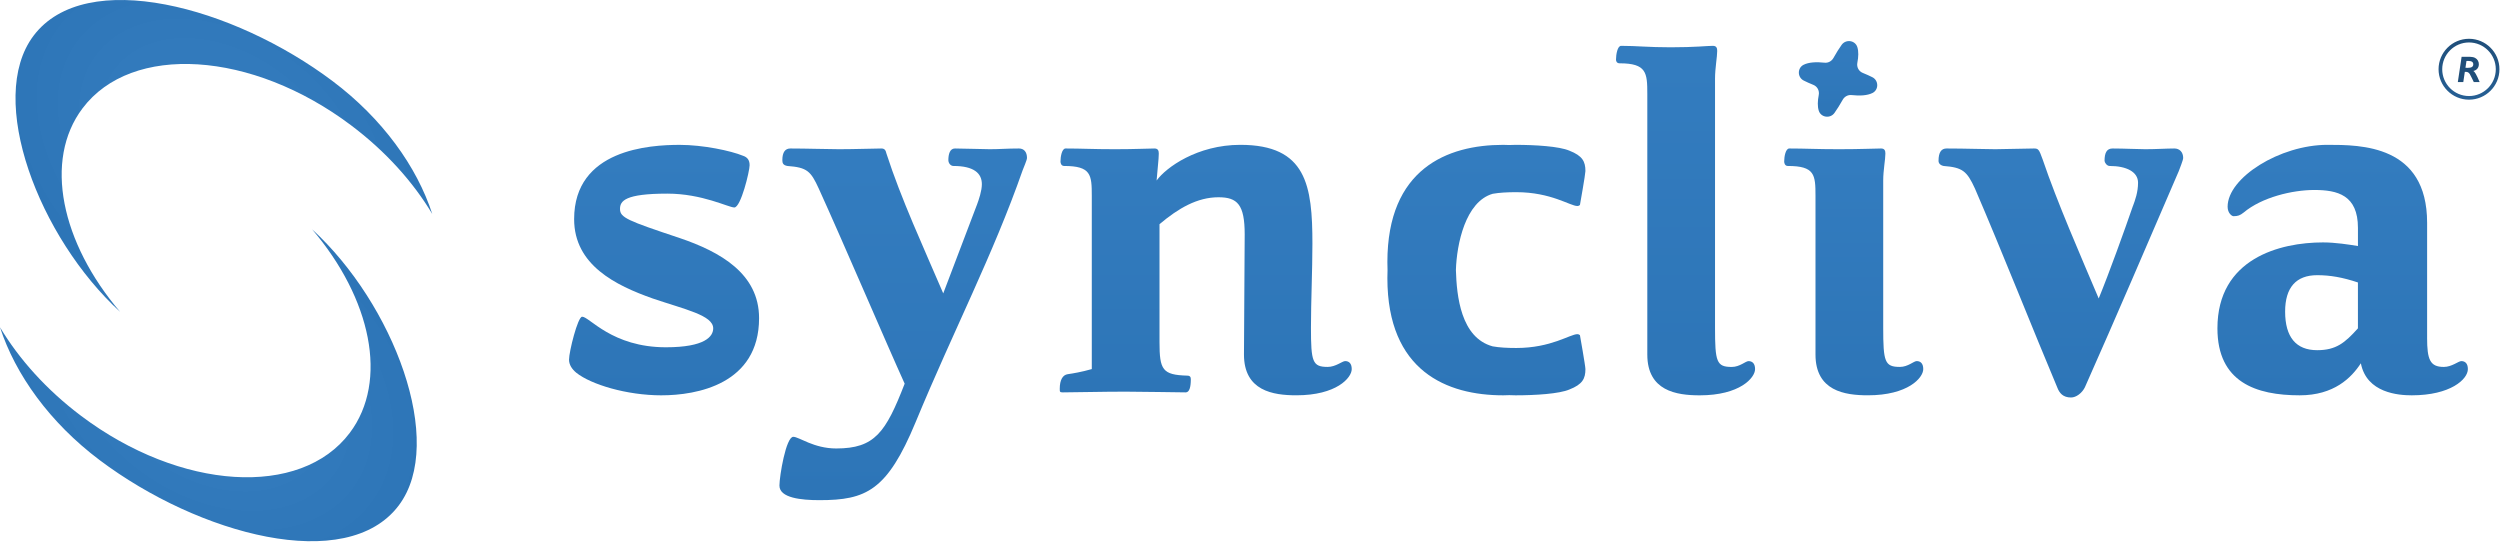 <svg width="1617" height="351" viewBox="0 0 1617 351" fill="none" xmlns="http://www.w3.org/2000/svg">
<g clip-path="url(#clip0_8_2)">
<path d="M1596.95 64.47C1586.09 64.47 1577.26 55.64 1577.26 44.78C1577.26 33.92 1586.09 25.09 1596.95 25.09C1607.81 25.09 1616.64 33.92 1616.64 44.78C1616.64 55.64 1607.81 64.47 1596.95 64.47ZM1596.95 27.46C1587.4 27.46 1579.63 35.23 1579.63 44.79C1579.63 54.35 1587.4 62.12 1596.95 62.12C1606.5 62.12 1614.28 54.35 1614.28 44.79C1614.28 35.23 1606.51 27.46 1596.95 27.46Z" fill="url(#paint0_linear_8_2)"/>
<path d="M1589.72 53.08L1592.17 36.72H1595.92C1597.27 36.72 1598.31 36.77 1599.05 36.88C1599.79 36.99 1600.39 37.17 1600.85 37.42C1601.62 37.83 1602.23 38.39 1602.66 39.12C1603.1 39.85 1603.32 40.64 1603.32 41.52C1603.32 42.65 1603.01 43.6 1602.38 44.37C1601.76 45.14 1600.89 45.65 1599.77 45.9C1600.23 46.15 1600.76 46.8 1601.36 47.84C1601.96 48.89 1602.79 50.63 1603.84 53.08H1600.05C1599.75 52.47 1599.36 51.66 1598.88 50.66C1598.17 49.18 1597.7 48.26 1597.46 47.91C1597.13 47.4 1596.75 47.03 1596.35 46.8C1595.94 46.58 1595.44 46.47 1594.83 46.47C1594.67 46.47 1594.55 46.47 1594.47 46.47C1594.39 46.47 1594.31 46.47 1594.24 46.49L1593.26 53.07H1589.72V53.08ZM1594.66 43.83H1594.73C1595.31 43.87 1595.74 43.89 1595.99 43.89C1597.28 43.89 1598.23 43.71 1598.82 43.34C1599.41 42.97 1599.71 42.4 1599.71 41.61C1599.71 40.82 1599.44 40.31 1598.91 39.95C1598.38 39.59 1597.57 39.41 1596.47 39.41C1596.17 39.41 1595.93 39.41 1595.77 39.42C1595.61 39.42 1595.45 39.44 1595.3 39.46L1594.66 43.83Z" fill="#1F4E79"/>
<path d="M77.69 201.71C39.58 157.01 28.09 103.68 53.36 70.09C85.12 27.87 162.89 32.77 227.08 81.05C249.49 97.9 267.28 117.81 279.59 138.39C269.65 107.78 247.37 76.71 215.15 52.48C150.96 4.2 55.34 -21.62 21.67 23.15C-9.14 64.11 25.24 153.7 77.69 201.71Z" fill="url(#paint1_radial_8_2)"/>
<path d="M201.9 148.36C240.01 193.06 251.5 246.39 226.23 279.98C194.47 322.2 116.7 317.3 52.51 269.02C30.1 252.17 12.31 232.26 0 211.68C9.94 242.29 32.22 273.36 64.44 297.59C128.63 345.86 224.25 371.69 257.92 326.91C288.73 285.95 254.35 196.36 201.9 148.35V148.36Z" fill="url(#paint2_radial_8_2)"/>
<path d="M1211.11 60.15C1207.79 61.81 1202.95 62.08 1197.56 61.49C1195.23 61.24 1193 62.48 1191.86 64.53C1190.03 67.82 1188.17 70.76 1186.52 73.06C1183.78 76.87 1177.78 76.06 1176.37 71.58C1175.51 68.84 1175.61 65.31 1176.37 61.42C1176.9 58.68 1175.47 55.93 1172.89 54.9C1170.54 53.96 1168.42 53 1166.64 52.1C1162.49 49.99 1162.43 43.97 1166.59 41.89C1169.91 40.23 1174.76 39.96 1180.15 40.55C1182.48 40.8 1184.71 39.56 1185.86 37.51C1187.69 34.23 1189.53 31.3 1191.17 29.01C1193.91 25.19 1199.92 26 1201.33 30.48C1202.19 33.22 1202.09 36.74 1201.33 40.62C1200.8 43.35 1202.22 46.1 1204.8 47.14C1207.15 48.09 1209.28 49.05 1211.06 49.95C1215.21 52.06 1215.27 58.08 1211.11 60.16V60.15Z" fill="url(#paint3_linear_8_2)"/>
<path d="M427.86 255.7C405.26 255.7 382.18 248.64 372.76 241.1C369.93 238.75 368.05 235.92 368.05 232.62C368.05 227.44 373.7 204.84 376.53 204.84C381.24 204.84 395.84 224.62 430.69 224.62C456.12 224.62 461.3 217.56 461.3 212.38C461.3 203.9 442.93 200.14 422.21 193.07C398.19 184.59 371.35 171.41 371.35 141.74C371.35 96.53 420.33 93.7 439.64 93.7C454.71 93.7 472.61 97.47 480.61 100.76C483.44 101.7 484.85 103.59 484.85 106.88C484.85 110.65 479.2 134.19 474.96 134.19C471.19 134.19 454.24 125.24 431.63 125.24C404.32 125.24 401.02 129.95 401.02 135.13C401.02 140.78 405.73 142.67 439.64 153.97C466.01 162.92 490.97 177.05 490.97 205.77C490.97 248.62 450.47 255.69 427.87 255.69L427.86 255.7Z" fill="url(#paint4_linear_8_2)"/>
<path d="M631.77 132.78C633.18 129.01 635.07 123.36 635.07 119.12C635.07 112.06 629.89 107.35 616.7 107.35C614.82 107.35 613.4 105.47 613.4 103.58C613.4 99.81 614.34 96.04 617.64 96.04C623.29 96.04 635.54 96.51 640.24 96.51C646.83 96.51 651.07 96.04 659.08 96.04C662.38 96.04 664.26 98.39 664.26 102.16C664.26 103.57 661.91 108.75 661.43 110.17C642.12 165.27 617.16 212.83 592.2 273.11C573.83 317.38 560.18 323.5 530.04 323.5C518.27 323.5 504.14 322.09 504.14 314.08C504.14 307.96 508.38 282.53 513.09 282.53C516.86 282.53 526.28 290.07 540.87 290.07C565.83 290.07 572.89 279.71 585.14 248.16C573.37 222.26 546.05 158.21 529.57 121.95C524.39 110.65 522.04 108.29 509.32 107.35C506.49 106.88 506.02 105.47 506.02 103.58C506.02 98.4 507.9 96.04 511.2 96.04C521.56 96.04 535.22 96.51 542.75 96.51C552.64 96.51 566.3 96.04 570.06 96.04C572.41 96.04 572.89 97.45 573.36 99.34C582.78 128.54 597.38 160.09 610.09 189.76L631.75 132.78H631.77Z" fill="url(#paint5_linear_8_2)"/>
<path d="M706.17 126.66C706.17 113 705.7 107.35 688.27 107.35C686.39 107.35 685.92 105.47 685.92 104.52C685.92 101.22 686.86 96.04 689.22 96.04C699.58 96.04 706.64 96.51 721.24 96.51C734.43 96.51 742.9 96.04 746.67 96.04C749.02 96.04 749.5 97.45 749.5 99.34C749.5 103.11 748.56 110.17 748.09 116.76C754.21 108.28 774.46 93.68 802.25 93.68C845.1 93.68 848.87 120.05 848.87 157.73C848.87 174.68 847.93 194.93 847.93 211.89C847.93 234.02 848.87 237.32 858.76 237.32C863.94 237.32 868.18 233.55 870.06 233.55C872.42 233.55 874.3 234.96 874.3 238.73C874.3 244.38 864.41 255.68 838.51 255.68C823.44 255.68 804.6 252.85 804.6 229.31C804.6 210 805.07 170.91 805.07 151.61C805.07 132.31 800.36 127.59 788.12 127.59C774.46 127.59 762.22 134.65 749.97 145.01V221.3C749.97 239.2 751.85 242.49 767.87 242.96C769.75 242.96 770.22 243.9 770.22 245.31C770.22 250.49 769.28 253.79 766.92 253.79C764.09 253.79 736.78 253.32 727.83 253.32C713.23 253.32 694.39 253.79 687.33 253.79C685.45 253.79 685.45 253.32 685.45 251.44C685.45 245.79 687.33 242.49 690.63 242.02C693.93 241.55 699.58 240.61 706.17 238.72V126.64V126.66Z" fill="url(#paint6_linear_8_2)"/>
<path d="M1025.45 238.74C1025.45 244.86 1023.57 248.63 1015.09 251.92C1008.5 254.75 992.96 255.69 980.24 255.69C979.1 255.69 977.76 255.66 976.24 255.58C976.23 255.58 976.22 255.58 976.2 255.58C974.89 255.65 973.57 255.69 972.24 255.69C935.98 255.69 897.36 240.15 897.36 179.87C897.36 178.11 897.39 176.38 897.46 174.69V174.66C897.39 172.98 897.36 171.26 897.36 169.51C897.36 109.23 935.98 93.69 972.24 93.69C973.56 93.69 974.86 93.73 976.16 93.8H976.2C977.74 93.72 979.09 93.69 980.24 93.69C992.96 93.69 1008.5 94.63 1015.09 97.46C1023.57 100.76 1025.45 104.52 1025.45 110.65C1025.45 112.66 1021.9 132.6 1021.9 132.6C1021.42 133.02 1020.88 133.25 1020.27 133.25C1015.57 133.25 1003.32 124.3 980.72 124.3C974.8 124.3 969.76 124.59 965.5 125.34H965.49C947.82 130.42 942.19 157.93 941.68 174.64C941.67 174.66 941.67 174.68 941.68 174.7C942.18 191.41 944.82 218.42 965.48 224.03H965.49C969.75 224.79 974.8 225.08 980.72 225.08C1003.32 225.08 1015.57 216.13 1020.27 216.13C1020.88 216.13 1021.42 216.36 1021.9 216.78C1021.9 216.78 1025.45 236.73 1025.45 238.74Z" fill="url(#paint7_linear_8_2)"/>
<path d="M1065.48 60.73C1065.48 47.07 1065.01 40.95 1047.58 40.95C1045.7 40.95 1045.23 39.54 1045.23 38.6C1045.23 35.3 1046.17 29.65 1048.53 29.65C1058.89 29.65 1065.95 30.59 1080.55 30.59C1096.56 30.59 1104.1 29.65 1107.86 29.65C1110.21 29.65 1110.69 31.06 1110.69 32.95C1110.69 36.72 1109.28 44.25 1109.28 50.85V211.91C1109.28 234.04 1110.22 237.34 1120.11 237.34C1125.29 237.34 1129.06 233.57 1130.94 233.57C1133.29 233.57 1135.18 234.98 1135.18 238.75C1135.18 244.4 1125.29 255.7 1099.39 255.7C1084.32 255.7 1065.48 252.87 1065.48 229.33V60.73Z" fill="url(#paint8_linear_8_2)"/>
<path d="M1174.26 126.66C1174.26 113 1173.79 107.35 1156.36 107.35C1154.48 107.35 1154.01 105.47 1154.01 104.52C1154.01 101.22 1154.95 96.04 1157.31 96.04C1167.67 96.04 1174.73 96.51 1189.33 96.51C1203.93 96.51 1212.88 96.04 1216.64 96.04C1218.99 96.04 1219.47 97.45 1219.47 99.34C1219.47 103.11 1218.06 110.17 1218.06 116.76V211.89C1218.06 234.02 1219 237.32 1228.89 237.32C1234.07 237.32 1237.84 233.55 1239.72 233.55C1242.07 233.55 1243.96 234.96 1243.96 238.73C1243.96 244.38 1234.07 255.68 1208.17 255.68C1193.1 255.68 1174.26 252.85 1174.26 229.31V126.65V126.66Z" fill="url(#paint9_linear_8_2)"/>
<path d="M1379.59 133.25C1381 129.48 1382.89 124.3 1382.89 118.18C1382.89 111.12 1375.36 107.35 1364.52 107.35C1362.64 107.35 1361.22 105 1361.22 104.05C1361.22 98.87 1362.63 96.04 1366.4 96.04C1373.94 96.04 1382.41 96.51 1387.59 96.51C1394.65 96.51 1401.25 96.04 1406.43 96.04C1409.73 96.04 1412.08 98.39 1412.08 102.16C1412.08 103.57 1409.73 109.22 1409.25 110.64C1388.53 158.68 1369.22 203.88 1348.5 250.51C1346.62 254.28 1342.85 257.1 1339.55 257.1C1334.37 257.1 1332.01 254.27 1330.6 250.51C1316.47 217.07 1293.87 160.09 1277.39 121.95C1272.21 110.65 1269.38 108.29 1257.14 107.35C1254.79 106.88 1253.84 105.47 1253.84 104.05C1253.84 98.4 1255.72 96.04 1259.02 96.04C1271.26 96.04 1283.51 96.51 1290.57 96.51C1292.93 96.51 1314.12 96.04 1315.53 96.04C1318.36 96.04 1318.83 96.51 1321.18 103.1C1330.6 130.89 1345.67 165.26 1357.44 193.05C1364.03 177.04 1374.39 148.31 1379.57 133.24L1379.59 133.25Z" fill="url(#paint10_linear_8_2)"/>
<path d="M1569.85 218.49C1569.85 232.62 1571.73 237.33 1580.68 237.33C1585.86 237.33 1590.1 233.56 1591.98 233.56C1594.33 233.56 1596.22 234.97 1596.22 238.74C1596.22 245.33 1584.92 255.69 1559.96 255.69C1551.48 255.69 1530.76 254.28 1527 234.97C1520.88 244.39 1509.58 255.69 1487.44 255.69C1459.18 255.69 1434.23 247.21 1434.23 212.36C1434.23 167.15 1474.73 156.79 1502.52 156.79C1510.53 156.79 1519.47 158.2 1525.12 159.14V147.37C1525.12 126.18 1511.93 122.88 1496.86 122.88C1482.73 122.88 1462.95 127.59 1451.18 137.48C1448.83 139.36 1447.41 139.83 1444.59 139.83C1443.65 139.83 1440.82 137.95 1440.82 133.71C1440.82 114.87 1474.73 93.68 1505.34 93.68C1527 93.68 1569.86 93.68 1569.86 144.07V218.48L1569.85 218.49ZM1525.11 182.7C1515.22 179.4 1507.21 177.99 1498.74 177.99C1485.08 177.99 1478.02 186 1478.02 201.54C1478.02 218.02 1485.08 226.5 1498.74 226.5C1510.98 226.5 1516.64 221.79 1525.11 212.37V182.7Z" fill="url(#paint11_linear_8_2)"/>
</g>
<defs>
<linearGradient id="paint0_linear_8_2" x1="1596.95" y1="25.09" x2="1596.95" y2="64.47" gradientUnits="userSpaceOnUse">
<stop stop-color="#1F4E79"/>
<stop offset="0.962" stop-color="#265F94"/>
</linearGradient>
<radialGradient id="paint1_radial_8_2" cx="0" cy="0" r="1" gradientUnits="userSpaceOnUse" gradientTransform="translate(144.044 97.09) rotate(-142.97) scale(209.535 150.126)">
<stop offset="0.38" stop-color="#327ABC"/>
<stop offset="0.74" stop-color="#2D75B7"/>
<stop offset="1" stop-color="#347CBE"/>
</radialGradient>
<radialGradient id="paint2_radial_8_2" cx="0" cy="0" r="1" gradientUnits="userSpaceOnUse" gradientTransform="translate(134.013 245.444) rotate(-142.969) scale(209.537 150.128)">
<stop offset="0.38" stop-color="#327ABC"/>
<stop offset="0.74" stop-color="#2D75B7"/>
<stop offset="1" stop-color="#347CBE"/>
</radialGradient>
<linearGradient id="paint3_linear_8_2" x1="1188.85" y1="26.574" x2="1188.85" y2="75.488" gradientUnits="userSpaceOnUse">
<stop offset="0.038" stop-color="#337CBF"/>
<stop offset="1" stop-color="#2D75B7"/>
</linearGradient>
<linearGradient id="paint4_linear_8_2" x1="429.51" y1="93.7" x2="429.51" y2="255.7" gradientUnits="userSpaceOnUse">
<stop offset="0.038" stop-color="#337CBF"/>
<stop offset="1" stop-color="#2D75B7"/>
</linearGradient>
<linearGradient id="paint5_linear_8_2" x1="584.2" y1="96.04" x2="584.2" y2="323.5" gradientUnits="userSpaceOnUse">
<stop offset="0.038" stop-color="#337CBF"/>
<stop offset="1" stop-color="#2D75B7"/>
</linearGradient>
<linearGradient id="paint6_linear_8_2" x1="779.875" y1="93.68" x2="779.875" y2="255.68" gradientUnits="userSpaceOnUse">
<stop offset="0.038" stop-color="#337CBF"/>
<stop offset="1" stop-color="#2D75B7"/>
</linearGradient>
<linearGradient id="paint7_linear_8_2" x1="961.405" y1="93.69" x2="961.405" y2="255.69" gradientUnits="userSpaceOnUse">
<stop offset="0.038" stop-color="#337CBF"/>
<stop offset="1" stop-color="#2D75B7"/>
</linearGradient>
<linearGradient id="paint8_linear_8_2" x1="1090.21" y1="29.65" x2="1090.21" y2="255.7" gradientUnits="userSpaceOnUse">
<stop offset="0.038" stop-color="#337CBF"/>
<stop offset="1" stop-color="#2D75B7"/>
</linearGradient>
<linearGradient id="paint9_linear_8_2" x1="1198.98" y1="96.04" x2="1198.98" y2="255.68" gradientUnits="userSpaceOnUse">
<stop offset="0.038" stop-color="#337CBF"/>
<stop offset="1" stop-color="#2D75B7"/>
</linearGradient>
<linearGradient id="paint10_linear_8_2" x1="1332.96" y1="96.04" x2="1332.96" y2="257.1" gradientUnits="userSpaceOnUse">
<stop offset="0.038" stop-color="#337CBF"/>
<stop offset="1" stop-color="#2D75B7"/>
</linearGradient>
<linearGradient id="paint11_linear_8_2" x1="1515.22" y1="93.68" x2="1515.22" y2="255.69" gradientUnits="userSpaceOnUse">
<stop offset="0.038" stop-color="#337CBF"/>
<stop offset="1" stop-color="#2D75B7"/>
</linearGradient>
<clipPath id="clip0_8_2">
<rect width="1616.64" height="350.07" fill="white"/>
</clipPath>
</defs>
</svg>
